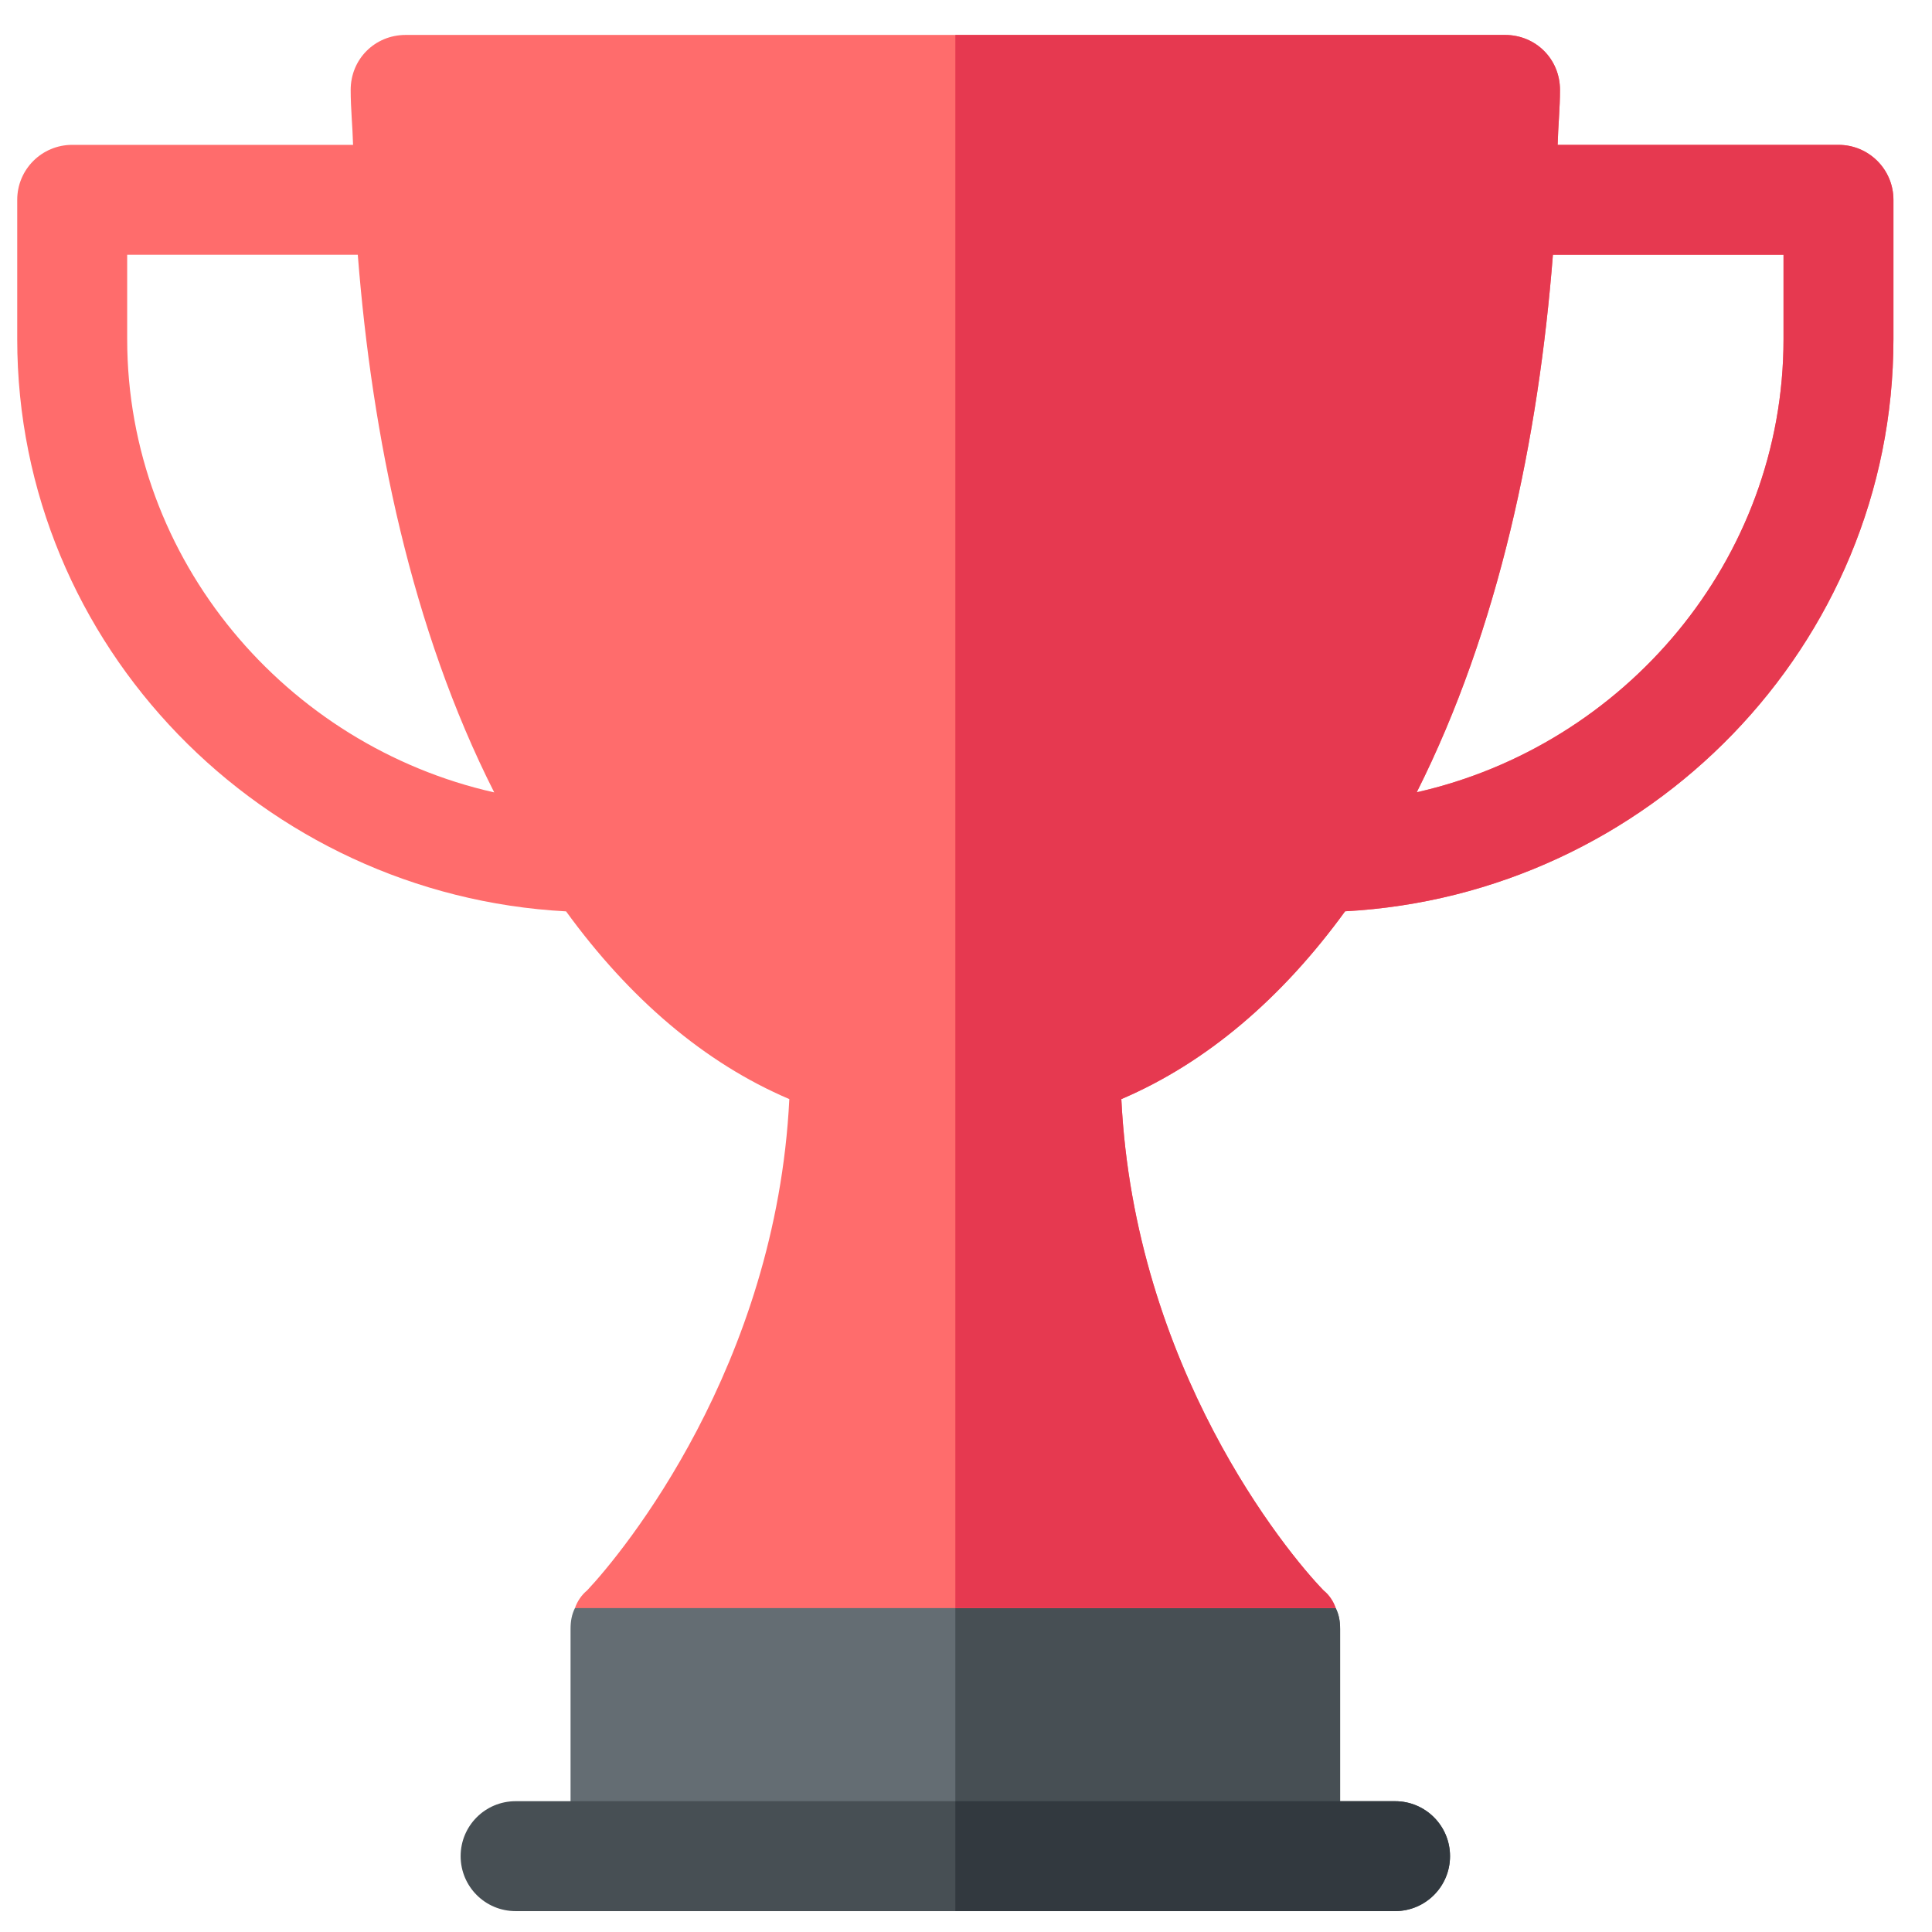<svg width="47" height="47" viewBox="0 0 47 47" fill="none" xmlns="http://www.w3.org/2000/svg">
<path d="M32.494 39.12L23.241 36.446L13.987 39.12C13.907 39.281 13.88 39.441 13.88 39.628V45.155H32.601V39.628C32.601 39.441 32.574 39.281 32.494 39.12Z" fill="#646D73"/>
<path d="M32.601 45.155V39.628C32.601 39.441 32.574 39.281 32.494 39.12L23.241 36.446V45.155H32.601Z" fill="#474F54"/>
<path d="M44.725 3.524H37.893C37.904 3.072 37.95 2.647 37.95 2.187C37.95 1.438 37.361 0.85 36.612 0.85H9.869C9.12 0.85 8.531 1.438 8.531 2.187C8.531 2.647 8.577 3.072 8.589 3.524H1.756C1.017 3.524 0.419 4.122 0.419 4.861V8.249C0.419 15.715 6.4 21.78 13.771 22.171C15.307 24.285 17.129 25.854 19.202 26.738C18.881 33.236 15.164 37.756 14.281 38.692C14.148 38.799 14.041 38.96 13.987 39.12H32.494C32.441 38.96 32.334 38.799 32.2 38.692C31.291 37.756 27.6 33.263 27.279 26.738C29.352 25.853 31.186 24.284 32.723 22.169C40.087 21.772 46.062 15.71 46.062 8.248V4.861C46.062 4.122 45.464 3.524 44.725 3.524ZM3.094 8.249V6.198H8.704C9.05 10.618 10.009 15.299 12.023 19.277C6.974 18.14 3.094 13.638 3.094 8.249ZM43.388 8.249C43.388 13.634 39.511 18.135 34.465 19.274C36.464 15.297 37.427 10.661 37.778 6.198H43.388V8.249Z" fill="#FF6C6C"/>
<path d="M44.725 3.524H37.893C37.904 3.072 37.95 2.647 37.95 2.187C37.95 1.438 37.361 0.85 36.612 0.85H23.241V39.12H32.494C32.441 38.96 32.334 38.799 32.2 38.692C31.291 37.756 27.6 33.263 27.279 26.738C29.352 25.853 31.186 24.284 32.723 22.169C40.087 21.772 46.062 15.71 46.062 8.248V4.861C46.062 4.122 45.464 3.524 44.725 3.524ZM43.388 8.249C43.388 13.634 39.511 18.135 34.465 19.274C36.464 15.297 37.427 10.661 37.778 6.198H43.388V8.249Z" fill="#E63950"/>
<path d="M33.938 46.492H12.543C11.804 46.492 11.206 45.894 11.206 45.155C11.206 44.416 11.804 43.818 12.543 43.818H33.938C34.677 43.818 35.275 44.416 35.275 45.155C35.275 45.894 34.677 46.492 33.938 46.492Z" fill="#474F54"/>
<path d="M33.938 43.818H23.241V46.492H33.938C34.677 46.492 35.275 45.894 35.275 45.155C35.275 44.416 34.677 43.818 33.938 43.818Z" fill="#32393F"/>
</svg>
